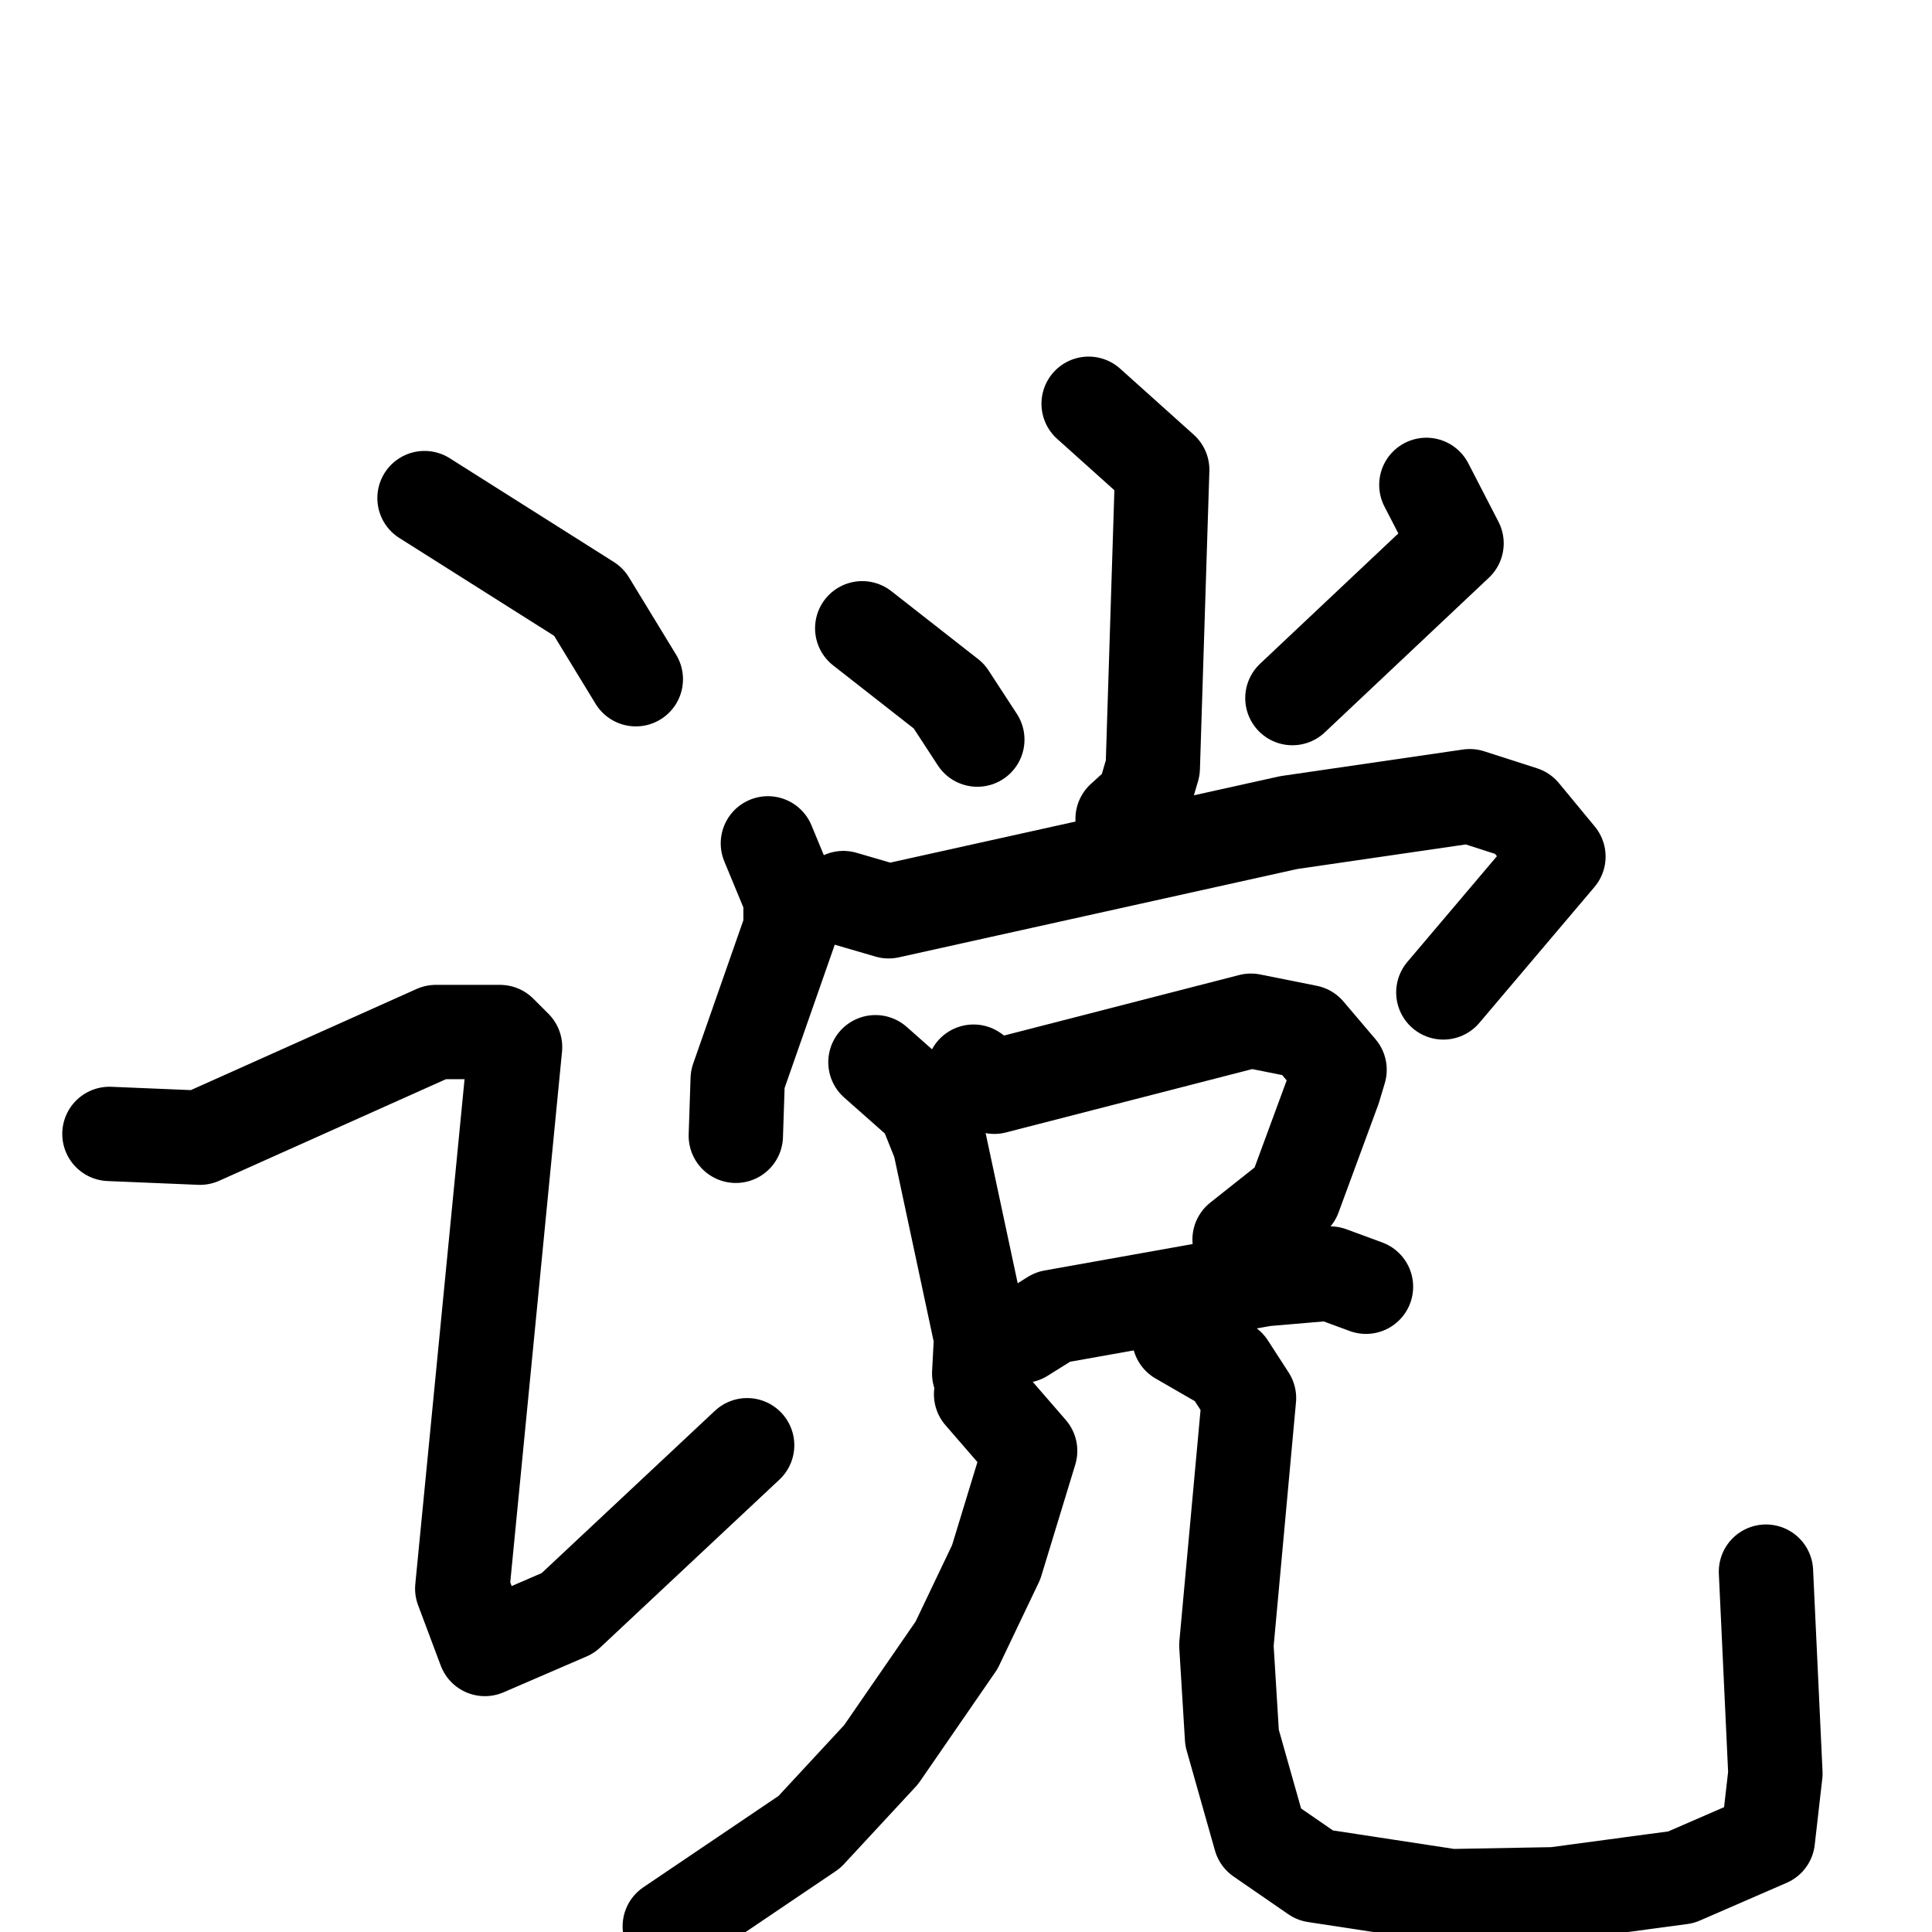 <svg xmlns="http://www.w3.org/2000/svg" viewBox="0 0 1024 1024">
  <g style="fill:none;stroke:#000000;stroke-width:50;stroke-linecap:round;stroke-linejoin:round;" transform="scale(1, 1) translate(0, 0)">
    <path d="M 225.0,264.0 L 312.0,319.0 L 337.0,360.0"/>
    <path d="M 58.0,601.0 L 106.0,603.0 L 231.0,547.0 L 265.0,547.0 L 273.0,555.0 L 245.0,842.0 L 257.0,874.0 L 301.0,855.0 L 396.0,766.0"/>
    <path d="M 577.0,214.0 L 616.0,249.0 L 611.0,407.0 L 606.0,424.0 L 595.0,434.0"/>
    <path d="M 457.0,333.0 L 503.0,369.0 L 518.0,392.0"/>
    <path d="M 756.0,257.0 L 772.0,288.0 L 685.0,370.0"/>
    <path d="M 407.0,447.0 L 419.0,476.0 L 419.0,492.0 L 391.0,572.0 L 390.0,602.0"/>
    <path d="M 447.0,476.0 L 471.0,483.0 L 683.0,436.0 L 779.0,422.0 L 807.0,431.0 L 826.0,454.0 L 765.0,526.0"/>
    <path d="M 464.0,563.0 L 490.0,586.0 L 498.0,606.0 L 520.0,709.0 L 519.0,728.0"/>
    <path d="M 516.0,568.0 L 527.0,576.0 L 663.0,541.0 L 693.0,547.0 L 710.0,567.0 L 707.0,577.0 L 686.0,634.0 L 657.0,657.0"/>
    <path d="M 542.0,708.0 L 558.0,698.0 L 670.0,678.0 L 705.0,675.0 L 724.0,682.0"/>
    <path d="M 520.0,739.0 L 546.0,769.0 L 528.0,828.0 L 507.0,872.0 L 467.0,930.0 L 429.0,971.0 L 355.0,1021.0"/>
    <path d="M 625.0,709.0 L 651.0,724.0 L 662.0,741.0 L 650.0,872.0 L 653.0,921.0 L 668.0,974.0 L 697.0,994.0 L 769.0,1005.0 L 824.0,1004.0 L 891.0,995.0 L 937.0,975.0 L 941.0,940.0 L 936.0,833.0"/>
  </g>
</svg>
